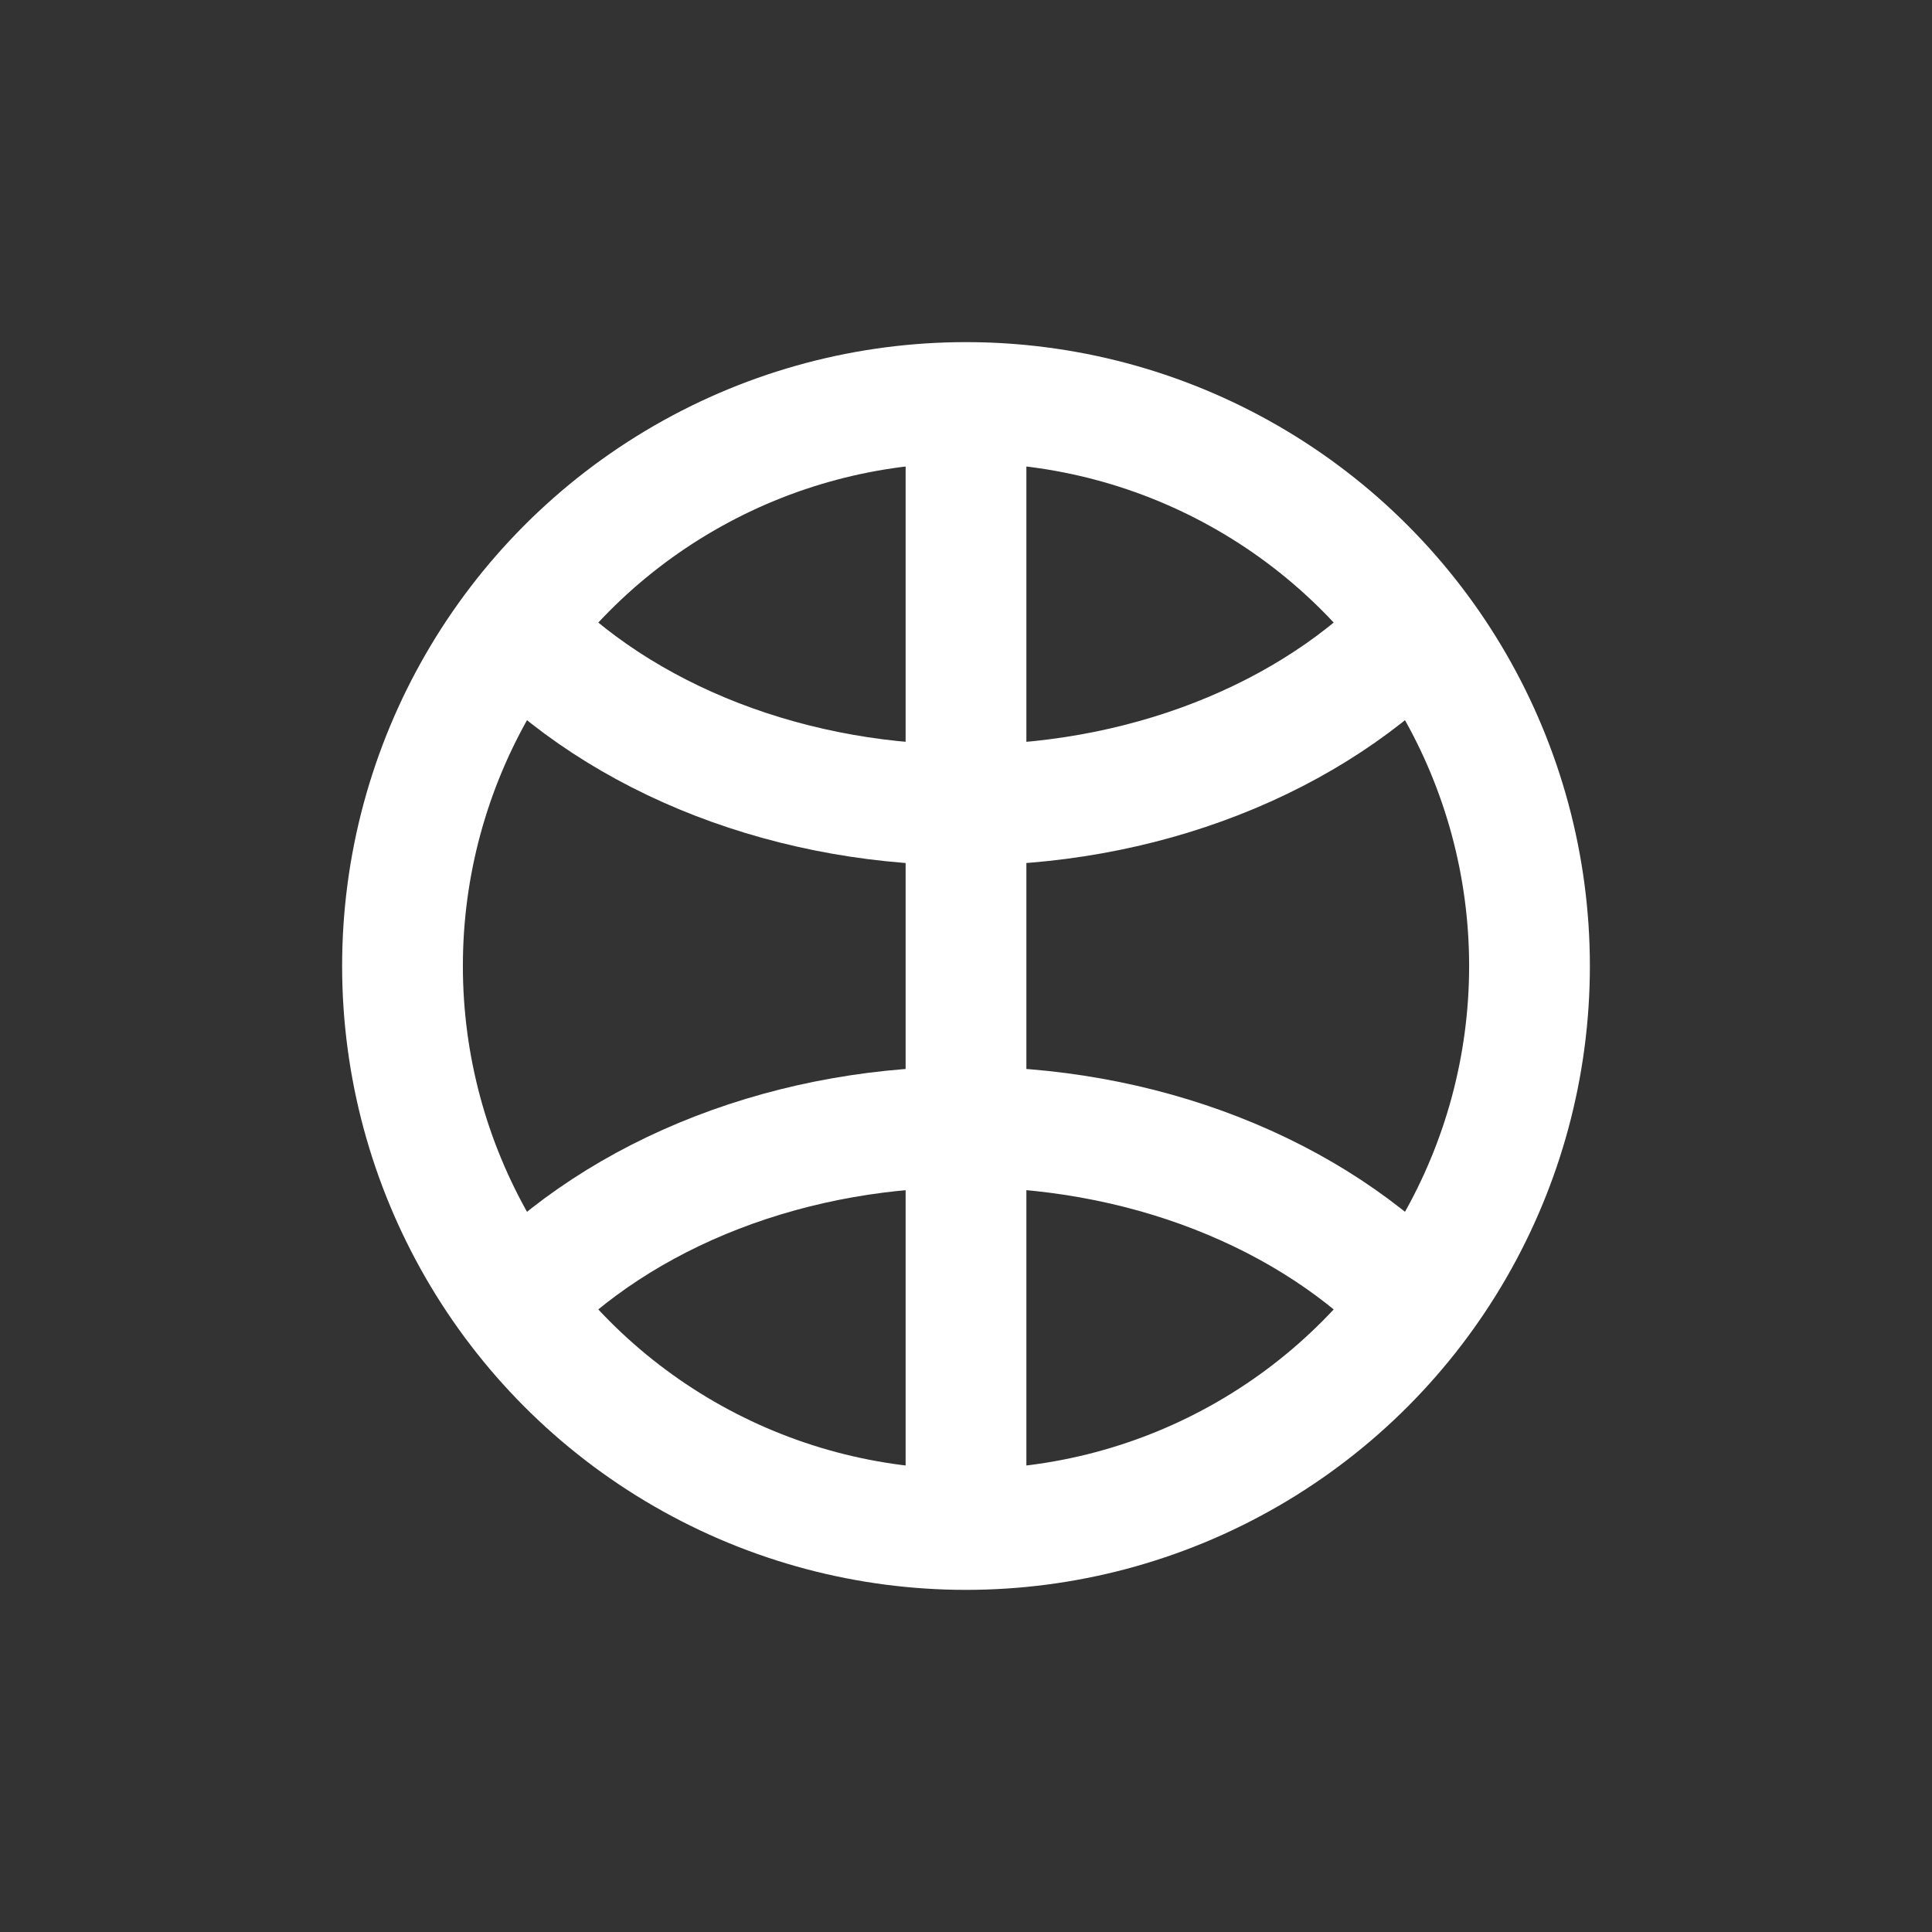 <svg width="24" height="24" viewBox="0 0 24 24" fill="none" xmlns="http://www.w3.org/2000/svg">
<rect x="0" y="0" width="24" height="24" fill="#333333" stroke="none"/>
<circle cx="12" cy="12" r="7" stroke="white" stroke-width="1.5"/>
<path d="M17.75 7.636C17.117 8.353 16.276 8.941 15.296 9.352C14.317 9.763 13.226 9.985 12.116 9.999C11.006 10.014 9.907 9.82 8.91 9.435C7.914 9.05 7.048 8.484 6.385 7.784" stroke="white" stroke-width="1.5"/>
<path d="M17.75 16.364C17.117 15.647 16.276 15.059 15.296 14.648C14.317 14.237 13.226 14.015 12.116 14.001C11.006 13.986 9.907 14.18 8.91 14.565C7.914 14.95 7.048 15.516 6.385 16.216" stroke="white" stroke-width="1.5"/>
<path d="M12 5V19" stroke="white" stroke-width="1.5"/>
</svg>
